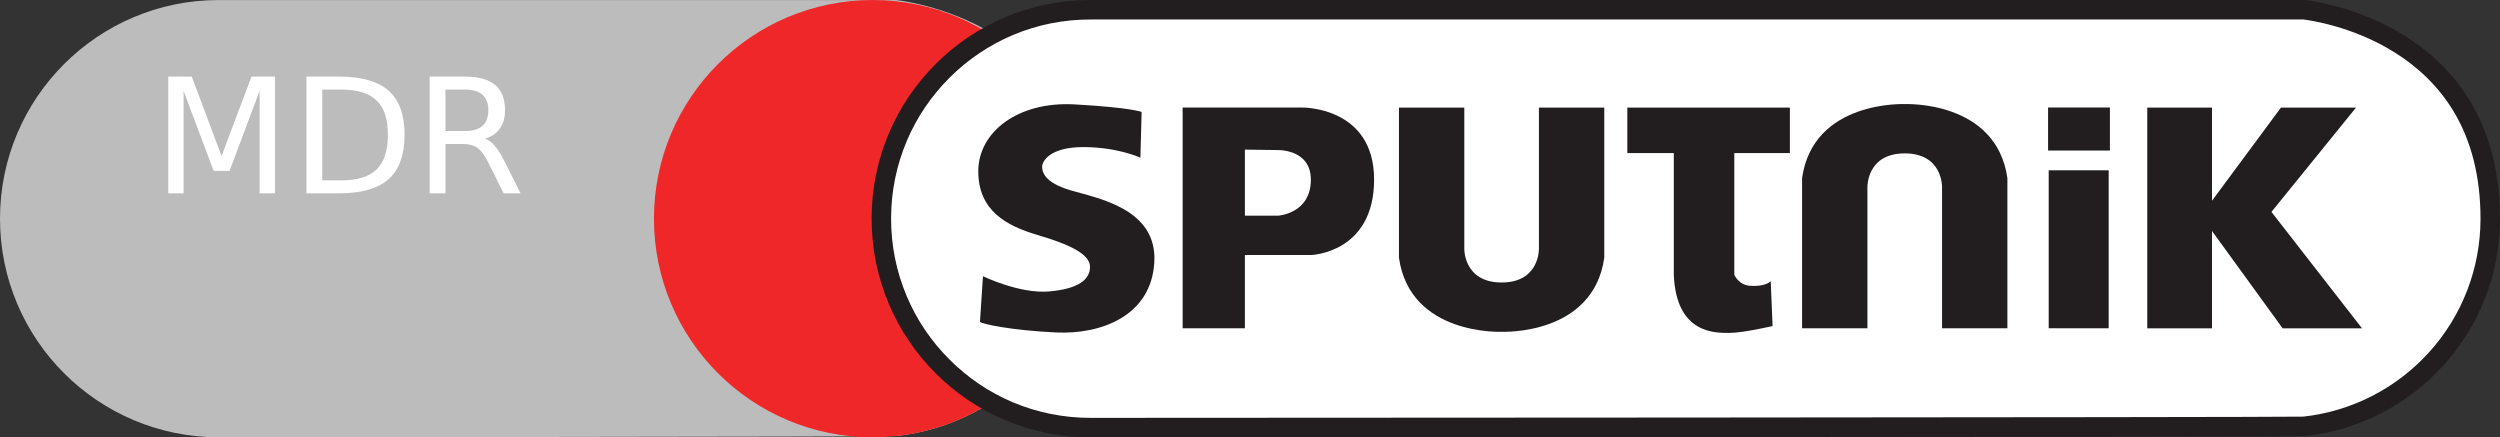 <?xml version="1.0" encoding="UTF-8" standalone="no"?>
<svg
   xmlns:dc="http://purl.org/dc/elements/1.1/"
   xmlns:cc="http://creativecommons.org/ns#"
   xmlns:rdf="http://www.w3.org/1999/02/22-rdf-syntax-ns#"
   xmlns:svg="http://www.w3.org/2000/svg"
   xmlns="http://www.w3.org/2000/svg"
   id="svg2"
   height="74"
   width="423"
   version="1.0">
  <rect width="100%" height="100%" fill="#333333" stroke="none"/>
  <defs
     id="defs34" />
  <path
     d="m 184.649,36.998 c 0,-33.859 -33.053,-36.992 -33.053,-36.992 l -114.588,0 C 16.579,0.006 2.4694e-5,16.57 2.4694e-5,36.998 c 0,20.429 16.579,36.992 37.007,36.992 1.328,0 113.29,-0.075 114.588,-0.209 l 0,0 C 170.174,71.812 184.649,56.099 184.649,36.998"
     id="path3775"
     style="fill:#bdbcbc;fill-rule:nonzero;stroke:none" />
  <path
     d="m 184.649,36.998 c 0,20.429 -16.564,36.992 -36.992,36.992 -20.444,0 -37.007,-16.564 -37.007,-36.992 0,-20.429 16.564,-36.992 37.007,-36.992 20.429,0 36.992,16.564 36.992,36.992"
     id="path3779"
     style="fill:#ef2728;fill-rule:nonzero;stroke:none" />
  <path
     d="m 184.476,1.647 c -19.489,0 -35.351,15.862 -35.351,35.351 0,19.489 15.862,35.351 35.351,35.351 2,0 202.332,-0.075 205.376,-0.209 17.922,-1.91 31.501,-17.011 31.501,-35.142 0,-31.576 -29.606,-35.157 -31.486,-35.351 l -205.391,0 z"
     id="path3783"
     style="fill:#ffffff;fill-rule:nonzero;stroke:none" />
  <path
     d="m 389.604,70.508 c 0,0 0,0 0.015,0 -0.015,0 -0.015,0 -0.015,0 m 0.164,-0.015 c 0,0 0.015,0 0.015,0 0,0 -0.015,0 -0.015,0 m -205.286,0.209 c -4.551,0 -8.968,-0.895 -13.132,-2.641 -3.999,-1.701 -7.61,-4.133 -10.699,-7.237 -3.104,-3.089 -5.536,-6.7 -7.237,-10.714 -1.746,-4.148 -2.641,-8.565 -2.641,-13.117 0,-4.551 0.895,-8.953 2.641,-13.117 1.701,-4.014 4.133,-7.61 7.237,-10.714 3.089,-3.089 6.7,-5.521 10.699,-7.222 4.163,-1.761 8.58,-2.641 13.132,-2.641 l 205.286,0 c 1.059,0.134 8.207,1.134 15.191,5.432 4.298,2.656 7.715,6.029 10.147,10.043 3.059,5.044 4.596,11.177 4.596,18.22 0,8.386 -3.089,16.415 -8.7,22.607 -5.551,6.133 -13.117,9.998 -21.294,10.893 -5.82,0.134 -203.257,0.209 -205.227,0.209 M 389.947,1.6725e-5 l -205.465,0 c -20.444,0 -37.007,16.564 -37.007,36.992 0,20.444 16.564,37.007 37.007,37.007 1.328,0 204.167,-0.075 205.465,-0.209 18.578,-1.97 33.053,-17.698 33.053,-36.798 0,-33.859 -33.053,-36.992 -33.053,-36.992"
     id="path3787"
     style="fill:#221e1f;fill-rule:nonzero;stroke:none" />
  <path
     d="m 399.654,55.553 -15.325,-19.697 14.31,-17.653 -12.699,0 -11.669,15.758 0,-15.758 -10.953,0 0,37.351 10.953,0 0,-16.474 11.953,16.474 13.43,0 z"
     id="path3791"
     style="fill:#221e1f;fill-rule:nonzero;stroke:none" />
  <path
     style="fill:#221e1f;fill-rule:nonzero;stroke:none"
     id="path3793"
     d="m 356.996,25.472 -10.461,0 0,-7.282 10.461,0 0,7.282 z" />
  <path
     style="fill:#221e1f;fill-rule:nonzero;stroke:none"
     id="path3795"
     d="m 356.787,28.815 -10.147,0 0,26.726 10.147,0 0,-26.726 z" />
  <path
     d="m 302.846,25.902 0,-7.7 -27.502,0 0,7.7 7.864,0 0,20.608 c 0.418,10.028 7.058,9.819 9.386,9.819 2.343,0 7.327,-1.164 7.327,-1.164 l -0.313,-7.595 c -0.985,0.985 -3.298,0.791 -3.298,0.791 -2.059,0 -2.865,-1.85 -2.865,-1.85 l 0,-20.608 9.401,0 z"
     id="path3799"
     style="fill:#221e1f;fill-rule:nonzero;stroke:none" />
  <path
     d="m 322.28,25.954 c -6.432,0 -6.312,5.685 -6.312,5.685 l 0,23.906 -11.057,0 0,-25.398 c 1.865,-13.221 17.37,-12.535 17.37,-12.535 0,0 15.504,-0.686 17.37,12.535 l 0,25.398 -11.057,0 0,-23.906 c 0,0 0.119,-5.685 -6.312,-5.685"
     id="path3803"
     style="fill:#221e1f;fill-rule:nonzero;stroke:none" />
  <path
     d="m 254.075,47.798 c 6.432,0 6.312,-5.685 6.312,-5.685 l 0,-23.906 11.057,0 0,25.398 c -1.865,13.221 -17.37,12.535 -17.37,12.535 0,0 -15.504,0.686 -17.37,-12.535 l 0,-25.398 11.057,0 0,23.906 c 0,0 -0.119,5.685 6.312,5.685"
     id="path3807"
     style="fill:#221e1f;fill-rule:nonzero;stroke:none" />
  <path
     d="m 216.292,36.491 -5.656,0 0,-11.177 5.372,0.075 c 0,0 5.79,-0.284 5.79,5.014 0,5.73 -5.506,6.088 -5.506,6.088 m 4.014,-18.295 -20.205,0 0,37.351 10.535,0 0,-12.4 11.237,0 c 0,0 10.625,-0.358 10.625,-12.759 0,-12.4 -12.192,-12.192 -12.192,-12.192"
     id="path3811"
     style="fill:#221e1f;fill-rule:nonzero;stroke:none" />
  <path
     d="m 193.163,18.948 -0.209,7.73 c 0,0 -3.865,-1.791 -9.67,-1.791 -5.805,0 -6.954,2.507 -6.954,3.298 0,0.791 0.224,2.656 4.805,4.014 4.581,1.358 14.684,3.074 14.176,12.162 -0.507,9.103 -9.028,12.251 -16.609,11.893 -7.595,-0.358 -12.535,-1.433 -12.893,-1.791 l 0.507,-7.73 c 0,0 6.148,2.999 11.162,2.582 5.014,-0.433 6.954,-2.015 6.954,-4.163 0,-2.149 -3.447,-3.79 -8.819,-5.372 -5.357,-1.567 -10.087,-4.148 -10.087,-10.804 0,-6.655 6.73,-11.863 16.325,-11.311 9.595,0.537 11.311,1.283 11.311,1.283"
     id="path3815"
     style="fill:#221e1f;fill-rule:nonzero;stroke:none" />
  <path
     d="m 28.468,12.962 3.981,0 5.039,13.438 5.066,-13.438 3.981,0 0,19.748 -2.606,0 0,-17.34 -5.092,13.544 -2.685,0 -5.092,-13.544 0,17.34 -2.592,0 0,-19.748 z"
     style="fill:#ffffff;fill-rule:nonzero;stroke:none"
     id="path3415" />
  <path
     d="m 54.525,15.158 0,15.356 3.227,0 q 4.087,0 5.979,-1.852 1.905,-1.852 1.905,-5.846 0,-3.968 -1.905,-5.807 -1.891,-1.852 -5.979,-1.852 l -3.227,0 z m -2.672,-2.196 5.489,0 q 5.74,0 8.425,2.394 2.685,2.381 2.685,7.46 0,5.106 -2.698,7.5 -2.698,2.394 -8.412,2.394 l -5.489,0 0,-19.748 z"
     style="fill:#ffffff;fill-rule:nonzero;stroke:none"
     id="path3417" />
  <path
     d="m 82.063,23.451 q 0.86,0.291 1.667,1.243 0.82,0.952 1.64,2.619 l 2.711,5.397 -2.87,0 -2.526,-5.066 q -0.979,-1.984 -1.905,-2.632 -0.913,-0.648 -2.5,-0.648 l -2.91,0 0,8.346 -2.672,0 0,-19.748 6.031,0 q 3.386,0 5.053,1.415 1.667,1.415 1.667,4.272 0,1.865 -0.873,3.095 -0.86,1.23 -2.513,1.706 z m -6.693,-8.293 0,7.01 3.36,0 q 1.931,0 2.91,-0.886 0.992,-0.899 0.992,-2.632 0,-1.733 -0.992,-2.606 -0.979,-0.886 -2.91,-0.886 l -3.36,0 z"
     style="fill:#ffffff;fill-rule:nonzero;stroke:none"
     id="path3419" />
</svg>
